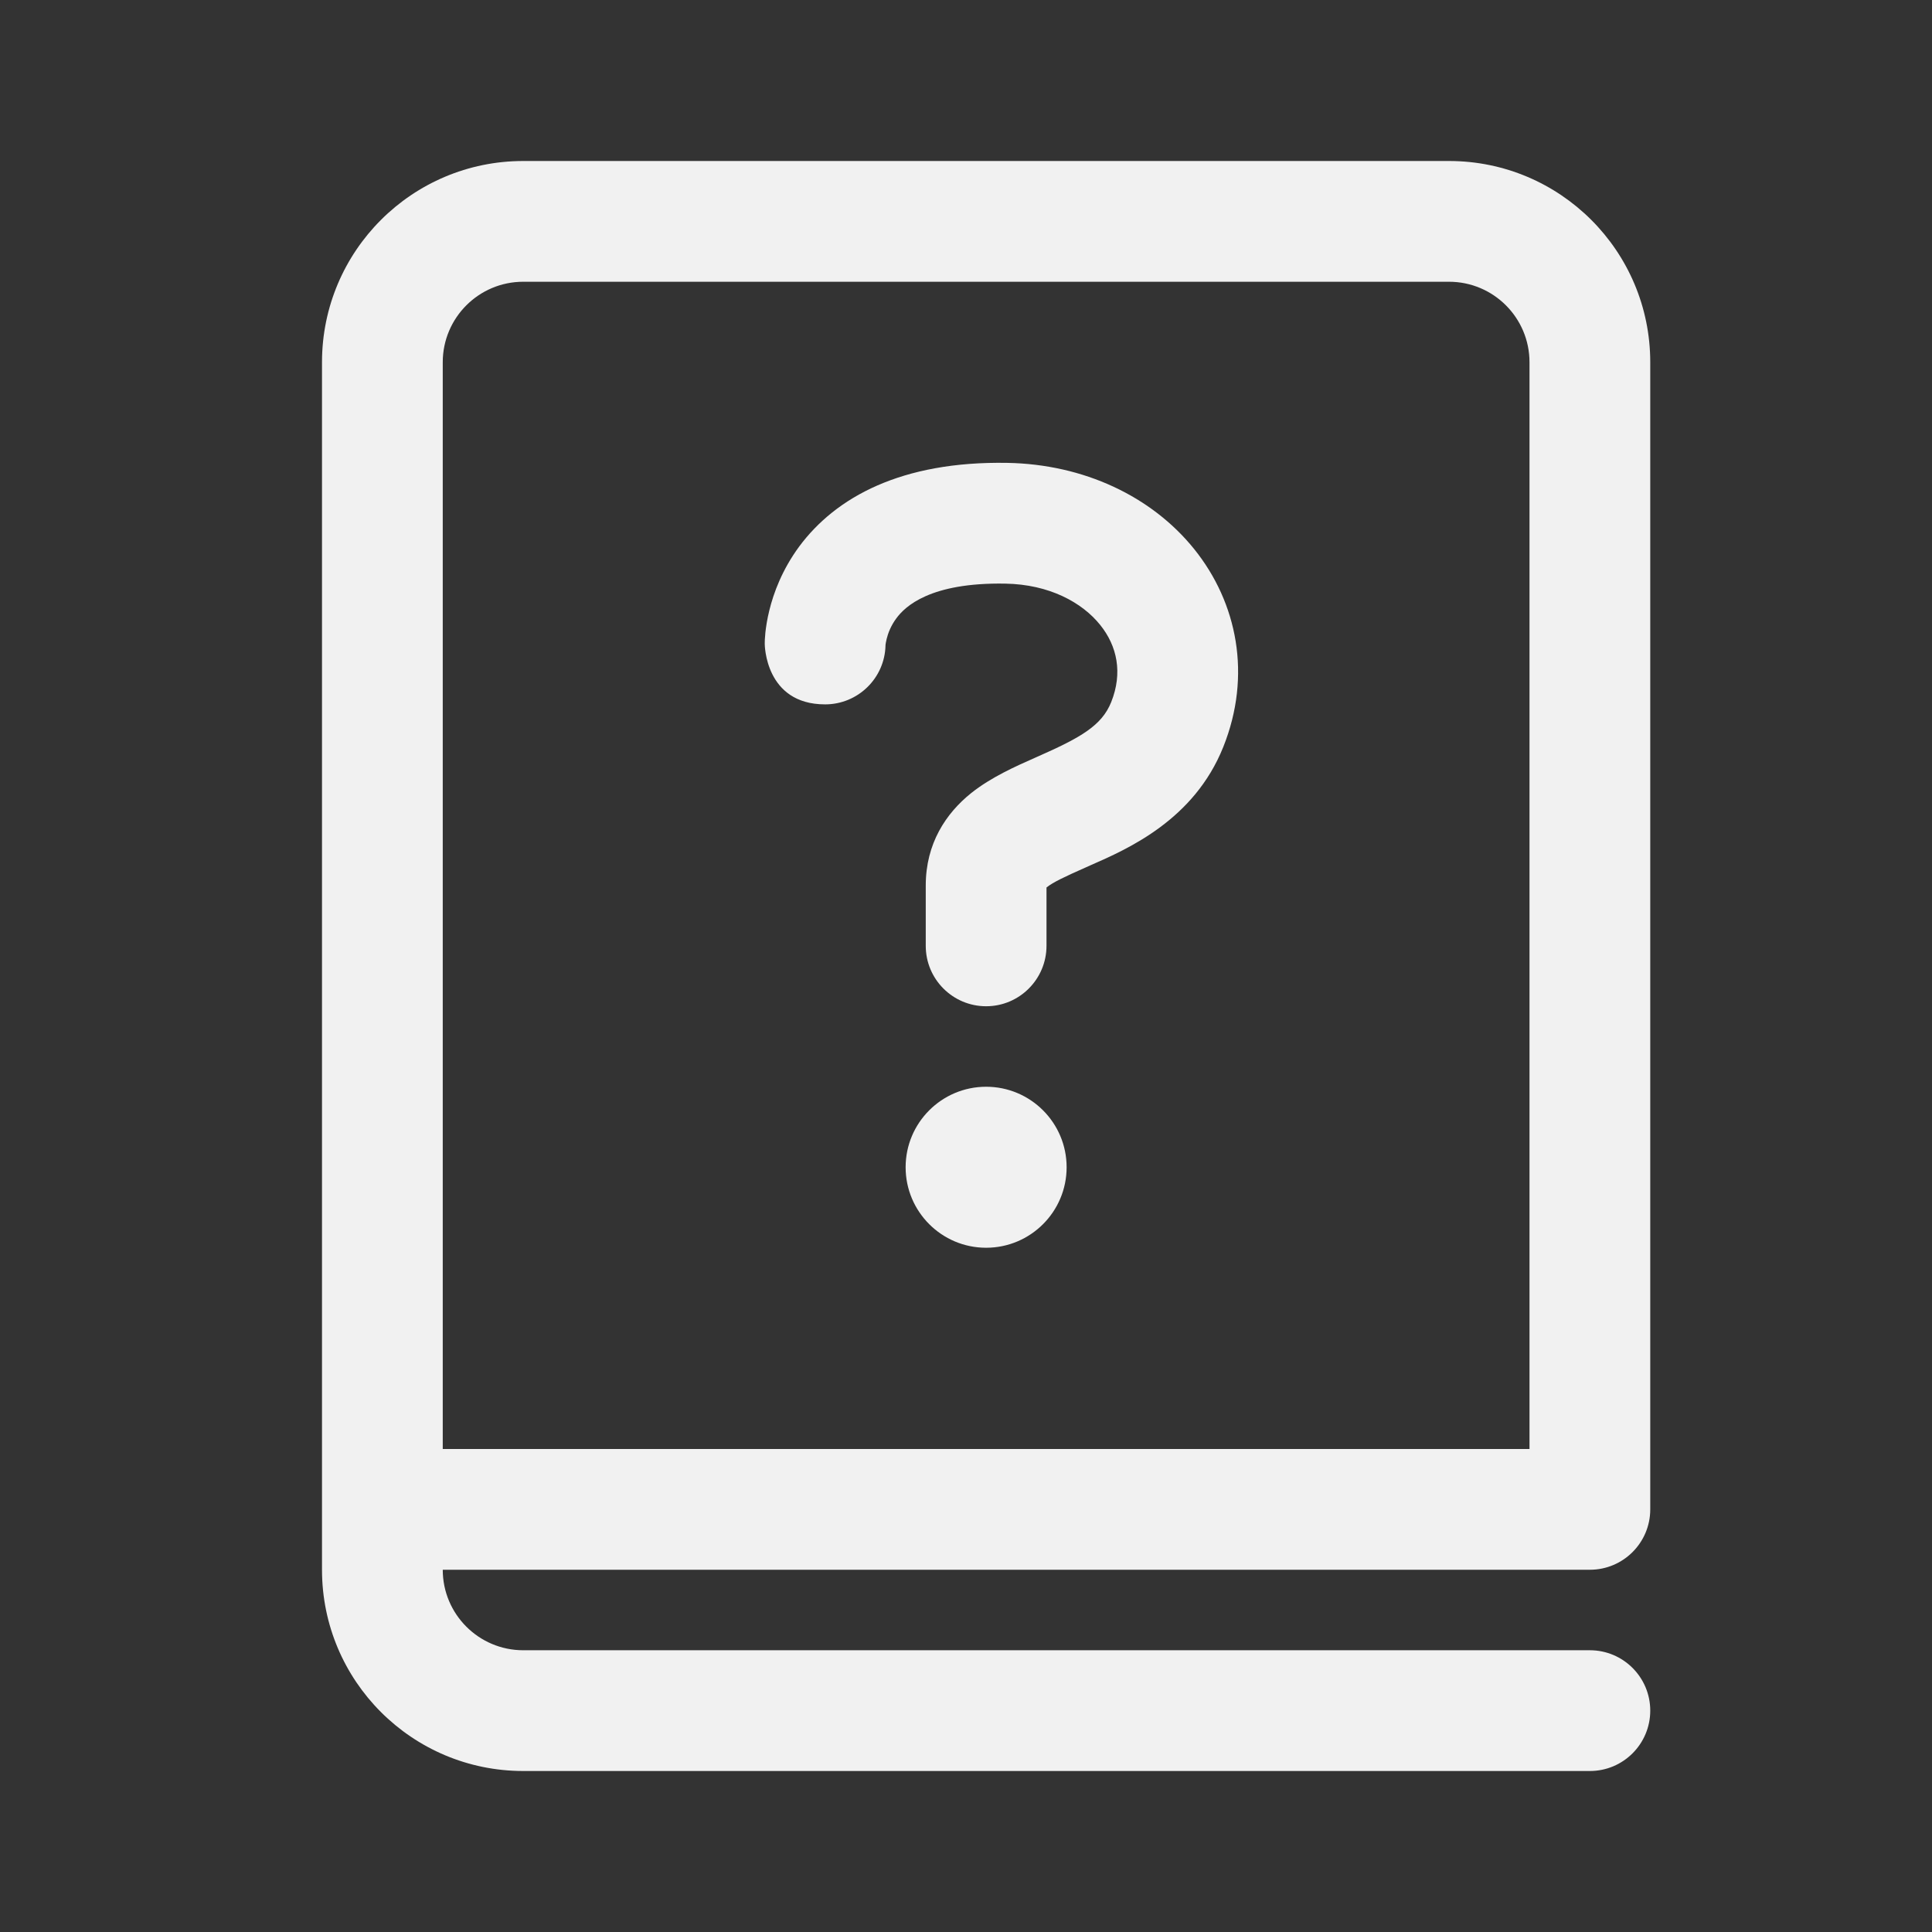 <svg width="24" height="24" viewBox="0 0 24 24" fill="none" xmlns="http://www.w3.org/2000/svg">
<rect x="0" y="0" width="24" height="24" fill="#333333" stroke="none"/>
<path d="M11 8.018C10.991 8.424 10.658 8.75 10.25 8.75C9.5 8.75 9.5 7.999 9.5 7.999L9.5 7.998L9.5 7.995L9.5 7.99C9.5 7.976 9.501 7.961 9.501 7.946C9.503 7.922 9.505 7.892 9.508 7.856C9.516 7.785 9.53 7.691 9.557 7.582C9.61 7.365 9.716 7.077 9.928 6.789C10.383 6.176 11.198 5.727 12.513 5.75C13.463 5.767 14.306 6.165 14.834 6.82C15.371 7.487 15.552 8.39 15.196 9.279C14.834 10.184 14.015 10.544 13.544 10.75L13.493 10.773C13.215 10.896 13.081 10.96 13.001 11.024L13 11.025L13 11.749C13 12.163 12.664 12.5 12.25 12.5C11.836 12.5 11.5 12.164 11.5 11.75L11.5 11C11.5 10.477 11.752 10.103 12.063 9.853C12.313 9.653 12.628 9.515 12.849 9.417L12.887 9.4C13.429 9.161 13.687 9.013 13.804 8.721C13.948 8.36 13.879 8.026 13.666 7.762C13.444 7.486 13.037 7.259 12.487 7.25C11.552 7.234 11.242 7.535 11.134 7.682C11.066 7.774 11.031 7.868 11.014 7.938C11.005 7.973 11.002 7.999 11 8.012L11 8.018ZM12.25 15.5C12.802 15.5 13.25 15.052 13.25 14.5C13.25 13.948 12.802 13.5 12.25 13.5C11.698 13.5 11.25 13.948 11.25 14.5C11.25 15.052 11.698 15.5 12.25 15.5ZM4 4.5C4 3.119 5.119 2 6.5 2H18C19.381 2 20.5 3.119 20.5 4.5V18.75C20.5 19.164 20.164 19.5 19.75 19.5H5.5C5.5 20.052 5.948 20.5 6.5 20.5H19.75C20.164 20.5 20.5 20.836 20.5 21.25C20.5 21.664 20.164 22 19.75 22H6.5C5.119 22 4 20.881 4 19.5V4.5ZM5.5 4.5V18H19V4.5C19 3.948 18.552 3.5 18 3.5H6.5C5.948 3.5 5.5 3.948 5.5 4.5Z" fill="#F1F1F1"/>
</svg>
